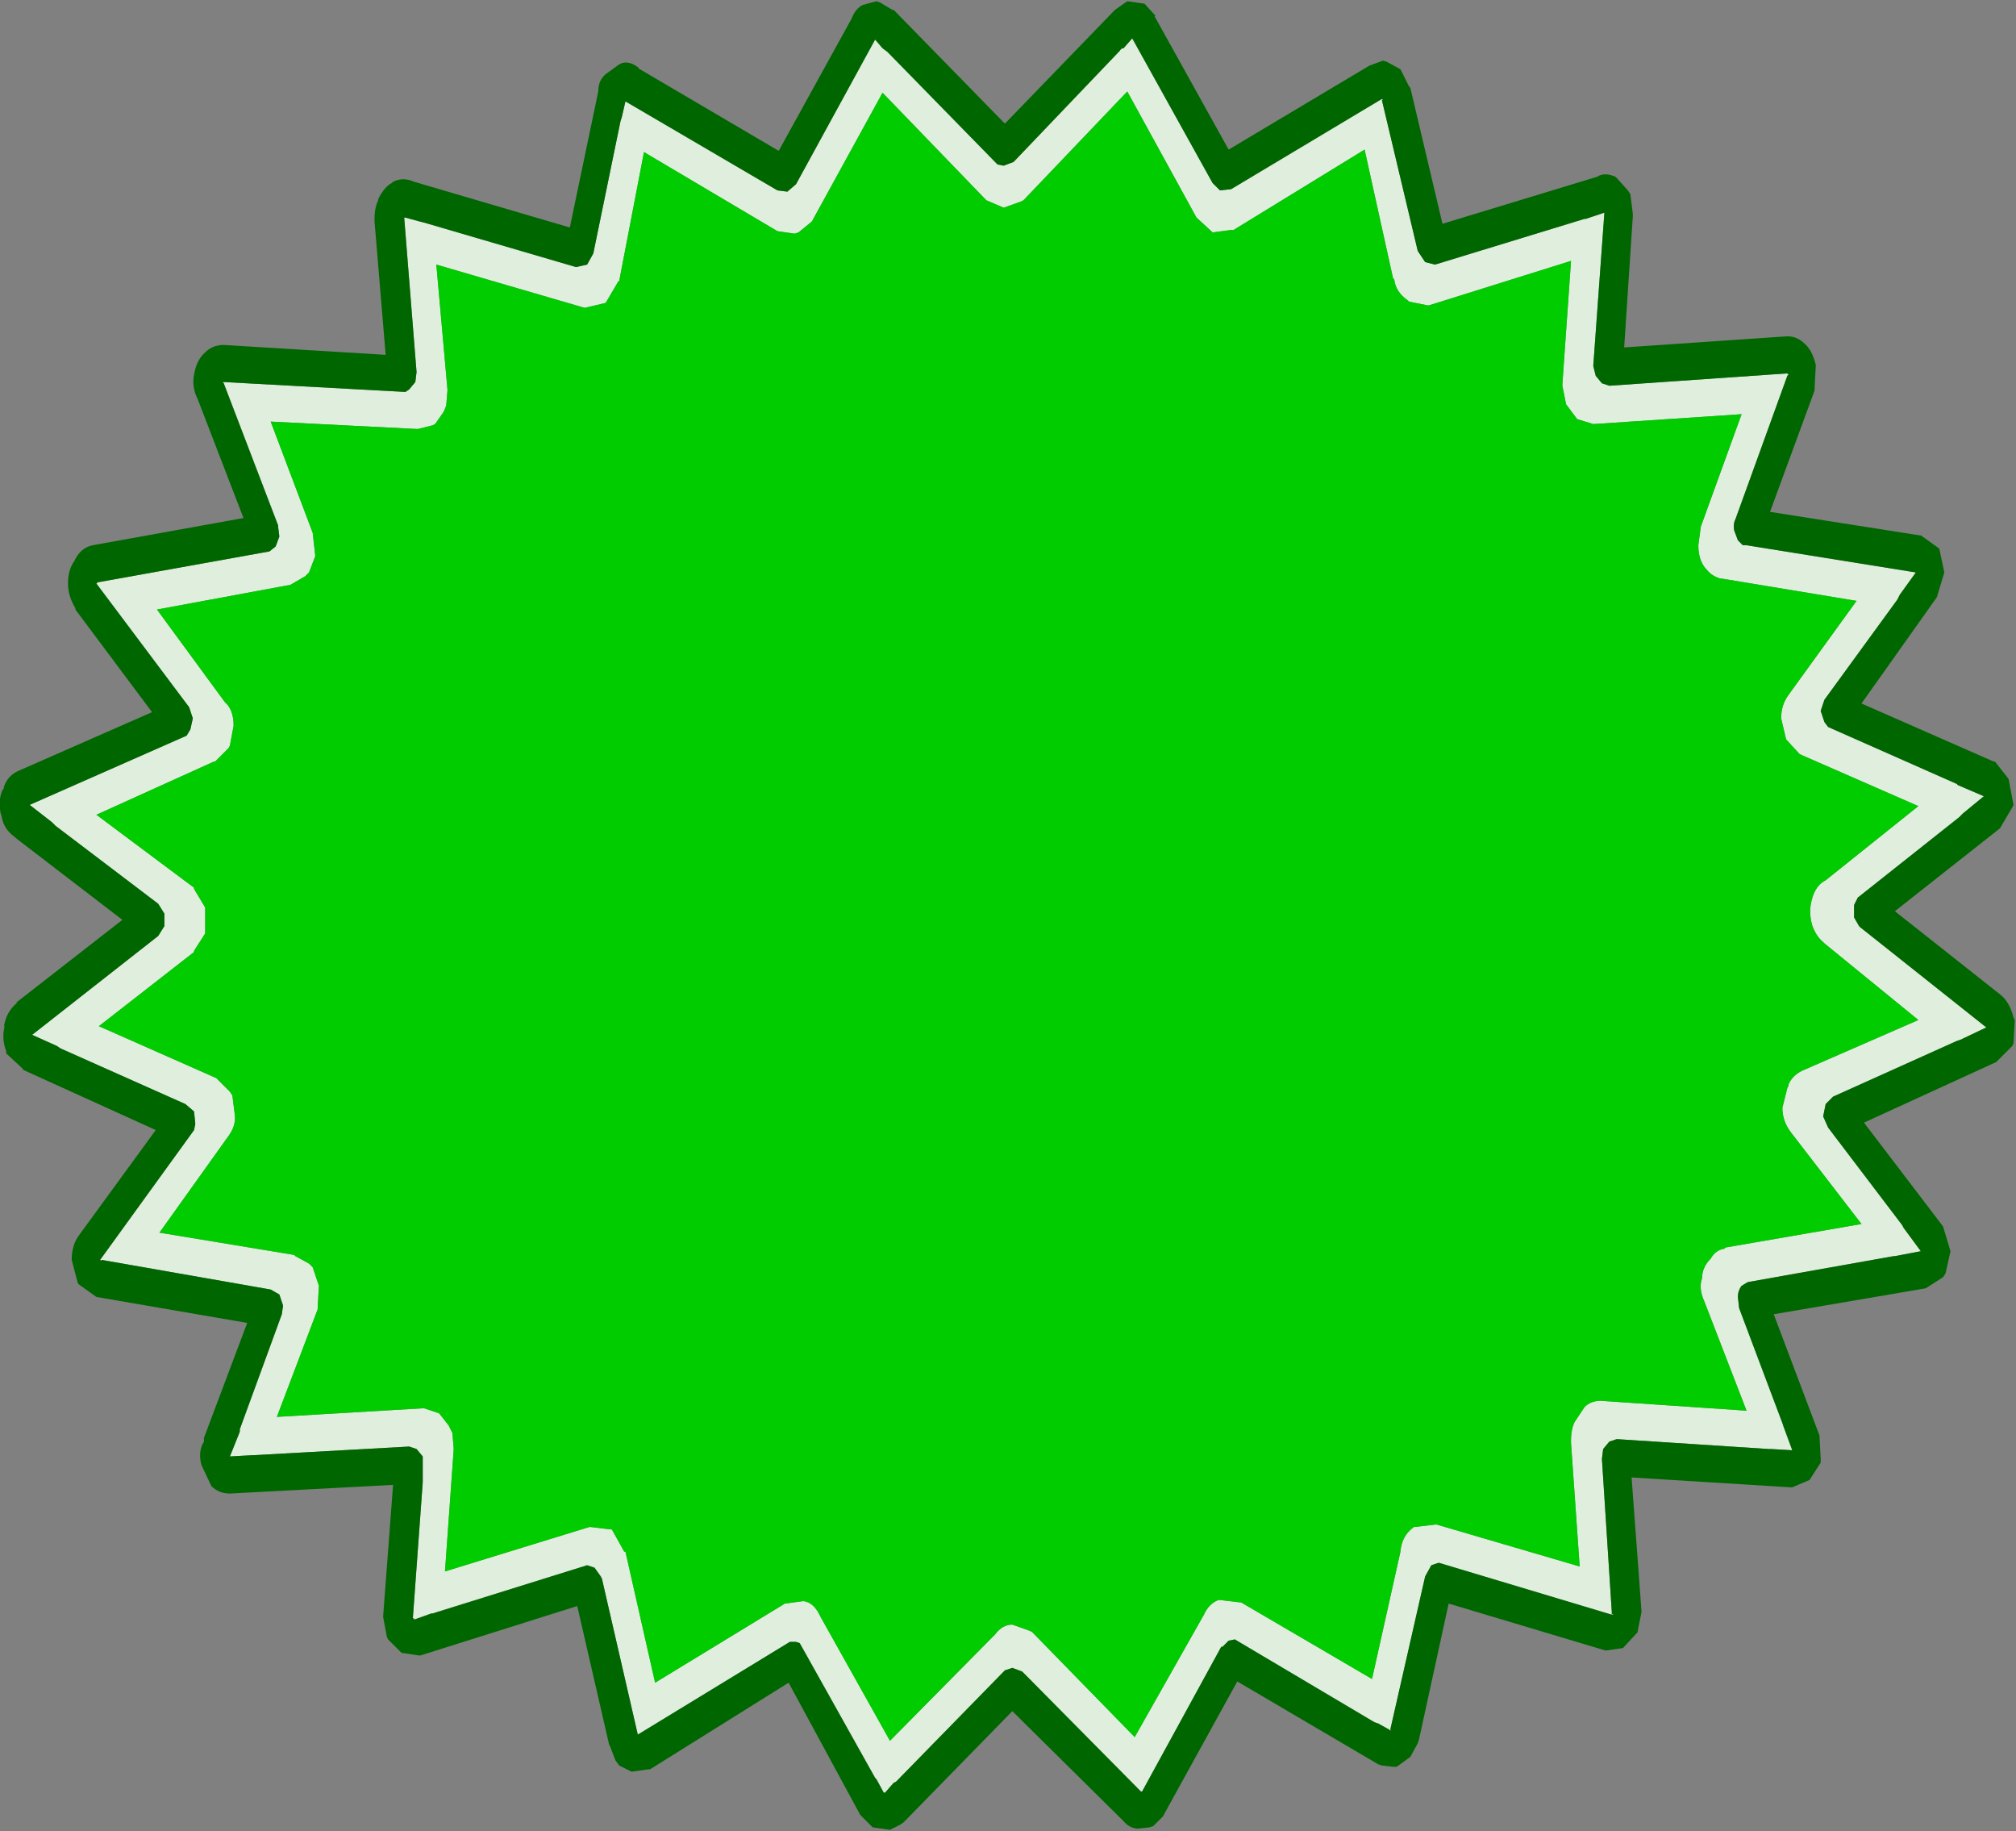 <?xml version="1.0" encoding="UTF-8" standalone="no"?>
<svg xmlns:ffdec="https://www.free-decompiler.com/flash" xmlns:xlink="http://www.w3.org/1999/xlink" ffdec:objectType="shape" height="74.05px" width="81.55px" xmlns="http://www.w3.org/2000/svg">
  <rect width="100%" height="100%" fill="#808080" stroke="none"/>
  <g transform="matrix(1.0, 0.0, 0.0, 1.0, -11.0, 0.0)">
    <path d="M83.3 15.2 L83.3 15.1 83.35 15.15 83.3 15.2 M66.9 4.05 L66.9 4.0 66.95 4.05 66.9 4.05 M20.05 15.45 L20.05 15.5 20.0 15.45 20.05 15.45 M15.05 50.95 L15.1 50.95 15.1 51.0 15.05 50.95 M67.35 11.25 L67.4 11.25 67.4 11.3 67.35 11.25 M76.2 65.3 L76.25 65.25 76.25 65.3 76.2 65.3" fill="#ffffff" fill-rule="evenodd" stroke="none"/>
    <path d="M83.3 15.1 L83.3 15.2 81.2 21.0 Q81.1 21.2 81.15 21.45 L81.3 21.85 81.5 22.05 81.65 22.05 88.5 23.15 87.85 24.05 87.75 24.25 84.8 28.3 84.65 28.75 84.8 29.2 84.95 29.4 90.15 31.7 90.2 31.75 91.25 32.2 90.4 32.9 90.25 33.05 86.15 36.3 86.0 36.6 86.0 37.1 86.2 37.45 86.25 37.5 91.35 41.55 90.3 42.05 90.15 42.1 85.15 44.35 84.85 44.65 84.75 45.15 84.95 45.6 87.95 49.55 88.0 49.65 88.7 50.6 87.65 50.8 87.6 50.8 81.7 51.85 81.45 52.0 Q81.3 52.2 81.3 52.45 L81.35 52.9 83.1 57.55 83.15 57.7 83.5 58.65 82.65 58.6 82.55 58.6 76.4 58.2 76.1 58.3 75.85 58.6 75.8 59.0 76.2 65.2 76.2 65.3 69.2 63.2 68.9 63.3 68.65 63.75 67.25 69.9 67.25 70.0 67.2 69.95 66.75 69.7 66.6 69.65 60.95 66.3 60.7 66.35 60.45 66.6 60.4 66.6 57.2 72.45 57.15 72.45 52.35 67.6 51.95 67.45 51.65 67.55 47.25 72.05 47.15 72.1 46.8 72.5 46.75 72.5 46.45 71.95 46.4 71.9 43.35 66.45 43.2 66.4 42.95 66.4 36.8 70.15 35.35 63.85 35.3 63.75 35.05 63.4 34.75 63.3 28.5 65.25 28.45 65.25 27.75 65.5 27.75 65.45 27.7 65.45 28.1 59.95 28.1 59.15 28.1 58.9 27.85 58.6 27.55 58.5 21.25 58.85 21.2 58.85 20.3 58.9 20.7 57.9 20.7 57.8 22.4 53.15 22.45 52.8 22.3 52.35 21.95 52.15 15.1 50.95 15.05 50.95 18.85 45.7 18.9 45.45 18.85 44.95 18.5 44.65 13.45 42.4 13.3 42.3 12.3 41.85 17.4 37.85 17.65 37.45 17.65 36.95 17.4 36.55 13.25 33.4 13.1 33.25 12.2 32.55 18.55 29.75 18.7 29.5 18.8 29.05 18.65 28.6 14.9 23.6 14.95 23.55 21.9 22.3 22.15 22.1 22.3 21.7 22.25 21.3 22.25 21.25 20.05 15.5 20.05 15.45 27.4 15.85 27.55 15.75 27.8 15.45 27.85 15.05 27.35 8.8 27.4 8.8 27.95 8.95 28.15 9.0 34.3 10.8 34.75 10.7 35.0 10.25 36.1 4.9 36.15 4.75 36.3 4.1 42.45 7.7 42.85 7.75 43.2 7.45 46.4 1.6 46.7 1.95 46.9 2.1 51.35 6.65 51.6 6.7 52.0 6.55 56.3 2.05 Q56.35 1.95 56.45 1.95 L56.8 1.55 60.05 7.4 60.35 7.7 60.8 7.65 66.9 4.0 66.9 4.05 68.35 10.15 68.65 10.6 69.05 10.7 75.1 8.85 75.15 8.85 75.9 8.6 75.45 14.8 75.55 15.2 75.8 15.5 76.1 15.6 83.3 15.1 M67.35 11.25 L66.2 6.05 60.9 9.3 60.8 9.3 60.05 9.4 60.0 9.35 59.4 8.8 56.6 3.7 52.4 8.1 52.3 8.15 51.6 8.4 50.9 8.1 46.7 3.75 43.9 8.85 43.85 8.95 43.3 9.4 43.15 9.45 42.45 9.35 37.05 6.15 36.05 11.35 36.0 11.4 35.5 12.25 34.65 12.45 28.65 10.7 29.1 15.75 29.1 15.8 29.05 16.4 28.95 16.65 28.6 17.15 28.5 17.2 27.9 17.35 21.95 17.05 23.65 21.55 23.75 22.45 23.75 22.5 23.5 23.15 23.35 23.3 22.75 23.65 17.35 24.65 20.1 28.4 Q20.45 28.7 20.45 29.35 L20.3 30.15 20.25 30.25 19.7 30.8 19.65 30.8 14.9 32.95 18.85 35.9 18.85 35.95 19.3 36.7 19.3 37.75 18.85 38.45 18.85 38.5 15.0 41.5 19.75 43.6 20.3 44.15 20.4 44.3 20.5 45.1 Q20.55 45.55 20.2 46.0 L17.45 49.85 22.9 50.75 22.95 50.8 23.5 51.1 23.65 51.25 23.9 52.0 23.85 52.9 23.85 52.95 22.2 57.3 28.15 56.95 28.75 57.15 28.8 57.2 29.15 57.65 29.3 57.95 29.35 58.55 29.35 58.65 29.0 63.55 34.85 61.75 35.7 61.85 35.75 61.85 36.25 62.75 36.3 62.75 37.5 68.05 42.75 64.85 43.5 64.75 Q43.9 64.8 44.15 65.3 L44.2 65.4 47.0 70.4 51.25 66.1 Q51.55 65.7 51.95 65.7 L52.65 65.95 52.75 66.0 56.9 70.25 59.7 65.3 Q59.9 64.85 60.3 64.7 L61.15 64.8 61.2 64.8 66.5 67.9 67.65 62.75 Q67.7 62.1 68.2 61.75 L68.25 61.75 69.1 61.65 74.9 63.35 74.55 58.35 74.55 58.25 Q74.55 57.8 74.7 57.5 L75.1 56.9 Q75.35 56.65 75.75 56.65 L81.65 57.05 79.95 52.65 Q79.7 52.1 79.85 51.7 79.85 51.25 80.2 50.9 80.4 50.55 80.75 50.5 L80.8 50.45 86.3 49.5 83.45 45.8 Q83.1 45.35 83.1 44.8 L83.3 44.0 83.35 43.9 83.35 43.85 Q83.5 43.5 83.9 43.3 L88.6 41.25 84.8 38.15 84.75 38.1 Q84.45 37.85 84.3 37.4 84.15 36.85 84.3 36.35 84.45 35.8 84.85 35.6 L88.6 32.6 83.8 30.5 83.25 29.9 83.05 29.05 Q83.05 28.5 83.35 28.1 L86.1 24.3 80.65 23.4 80.6 23.4 Q80.25 23.3 80.05 23.05 79.7 22.7 79.7 22.05 L79.8 21.3 81.45 16.75 75.45 17.15 74.8 16.95 74.35 16.35 74.2 15.6 74.2 15.55 74.55 10.55 68.8 12.35 68.75 12.35 68.0 12.2 67.95 12.15 Q67.45 11.8 67.4 11.3 L67.4 11.25 67.35 11.25" fill="#dfeedd" fill-rule="evenodd" stroke="none"/>
    <path d="M84.45 14.75 L84.45 14.8 84.4 15.75 84.4 15.8 82.6 20.7 88.65 21.65 88.7 21.65 89.4 22.15 89.45 22.2 89.65 23.15 89.35 24.15 86.3 28.45 91.65 30.8 91.7 30.8 92.25 31.5 92.45 32.55 92.4 32.65 91.9 33.5 87.65 36.85 91.95 40.25 Q92.3 40.55 92.45 41.15 L92.5 41.25 92.45 42.2 92.4 42.3 91.75 42.95 86.4 45.4 89.6 49.6 89.9 50.6 89.7 51.5 89.6 51.65 88.9 52.1 82.75 53.15 84.6 58.05 84.65 59.0 84.65 59.15 84.2 59.85 83.5 60.15 83.45 60.15 77.0 59.75 77.4 65.15 77.4 65.2 77.25 65.95 77.25 66.0 76.65 66.65 75.95 66.75 69.6 64.85 68.4 70.35 68.35 70.5 68.05 71.05 67.5 71.45 67.35 71.45 66.9 71.4 66.75 71.35 61.05 68.0 58.1 73.35 58.05 73.45 57.65 73.85 57.5 73.9 57.05 73.95 Q56.7 73.95 56.45 73.65 L51.95 69.2 47.55 73.7 47.4 73.8 47.0 74.0 46.3 73.9 45.8 73.4 42.9 68.05 37.3 71.55 37.25 71.55 36.55 71.65 36.05 71.4 35.9 71.2 35.65 70.55 35.65 70.6 34.35 64.95 28.0 66.95 27.95 66.95 27.3 66.85 27.25 66.85 26.7 66.3 26.65 66.2 26.5 65.4 26.5 65.35 26.9 60.05 20.3 60.4 Q19.85 60.4 19.55 60.1 L19.15 59.25 Q19.0 58.7 19.25 58.3 L19.25 58.2 19.25 58.15 21.0 53.5 14.9 52.45 14.2 51.95 14.15 51.9 13.9 50.95 Q13.9 50.35 14.2 49.95 L17.3 45.7 11.9 43.25 11.95 43.25 11.25 42.6 11.25 42.5 Q11.05 42.0 11.2 41.45 L11.15 41.55 Q11.25 40.9 11.7 40.55 L11.65 40.55 15.95 37.2 11.65 33.9 11.6 33.85 Q11.1 33.5 11.05 32.9 L11.05 33.0 Q10.9 32.4 11.1 31.95 L11.15 31.9 11.15 31.85 Q11.3 31.35 11.8 31.15 L17.15 28.8 14.05 24.65 14.05 24.6 Q13.75 24.1 13.75 23.6 13.75 23.05 14.0 22.7 14.25 22.15 14.75 22.05 L20.85 20.95 19.0 16.15 Q18.75 15.65 18.85 15.15 18.95 14.55 19.3 14.25 19.6 13.95 20.05 13.95 L26.6 14.35 26.15 8.95 26.15 8.85 Q26.15 8.4 26.3 8.1 L26.3 8.05 Q26.55 7.55 26.85 7.4 L26.9 7.35 Q27.3 7.15 27.75 7.35 L34.05 9.2 35.2 3.7 Q35.2 3.25 35.5 3.0 L36.05 2.6 Q36.4 2.4 36.85 2.75 L36.8 2.75 42.5 6.1 45.45 0.75 Q45.6 0.35 45.9 0.2 L46.45 0.05 46.6 0.1 47.1 0.4 47.15 0.4 51.65 5.0 56.1 0.4 56.6 0.05 57.3 0.15 57.75 0.65 57.7 0.65 60.7 6.05 66.4 2.65 66.95 2.45 67.1 2.5 67.65 2.8 68.0 3.5 68.05 3.55 69.35 9.05 75.6 7.15 Q75.9 6.95 76.35 7.15 L76.4 7.2 76.85 7.7 76.95 7.85 77.05 8.65 77.05 8.75 76.7 14.05 83.3 13.6 Q83.7 13.6 84.0 13.9 84.3 14.15 84.45 14.75 M83.3 15.2 L83.35 15.15 83.3 15.1 76.1 15.6 75.8 15.5 75.55 15.2 75.45 14.8 75.9 8.6 75.15 8.85 75.1 8.85 69.05 10.7 68.65 10.6 68.35 10.15 66.9 4.05 66.95 4.05 66.9 4.0 60.8 7.65 60.35 7.7 60.05 7.4 56.8 1.55 56.45 1.95 Q56.35 1.95 56.3 2.05 L52.0 6.55 51.6 6.7 51.35 6.65 46.9 2.1 46.7 1.95 46.4 1.6 43.2 7.45 42.85 7.75 42.45 7.7 36.3 4.1 36.15 4.75 36.1 4.9 35.0 10.25 34.75 10.7 34.3 10.8 28.15 9.0 27.95 8.95 27.4 8.8 27.35 8.8 27.85 15.05 27.8 15.45 27.55 15.75 27.4 15.85 20.05 15.45 20.0 15.45 20.05 15.5 22.25 21.25 22.25 21.3 22.3 21.7 22.15 22.1 21.9 22.3 14.95 23.55 14.9 23.6 18.65 28.6 18.8 29.05 18.7 29.5 18.55 29.75 12.2 32.55 13.1 33.25 13.25 33.4 17.4 36.55 17.65 36.95 17.65 37.45 17.4 37.85 12.3 41.85 13.3 42.3 13.45 42.4 18.5 44.65 18.85 44.95 18.9 45.45 18.85 45.7 15.05 50.95 15.1 51.0 15.1 50.95 21.95 52.15 22.3 52.35 22.45 52.8 22.4 53.15 20.7 57.8 20.7 57.9 20.3 58.9 21.2 58.85 21.25 58.85 27.55 58.5 27.85 58.6 28.1 58.9 28.1 59.15 28.1 59.95 27.7 65.45 27.75 65.45 27.75 65.5 28.45 65.25 28.5 65.25 34.75 63.3 35.05 63.4 35.3 63.75 35.35 63.85 36.8 70.15 42.95 66.4 43.2 66.4 43.35 66.45 46.4 71.9 46.45 71.95 46.75 72.5 46.8 72.5 47.15 72.1 47.25 72.05 51.65 67.55 51.95 67.45 52.35 67.6 57.15 72.45 57.2 72.45 60.4 66.6 60.45 66.6 60.7 66.35 60.95 66.3 66.6 69.65 66.75 69.7 67.2 69.95 67.25 70.0 67.25 69.9 68.65 63.75 68.9 63.3 69.2 63.2 76.2 65.3 76.2 65.2 75.8 59.0 75.85 58.6 76.1 58.3 76.4 58.2 82.55 58.6 82.65 58.6 83.5 58.65 83.15 57.7 83.1 57.55 81.35 52.9 81.3 52.45 Q81.3 52.2 81.45 52.0 L81.7 51.85 87.6 50.8 87.65 50.8 88.7 50.6 88.0 49.65 87.95 49.55 84.95 45.6 84.75 45.15 84.85 44.65 85.15 44.35 90.15 42.1 90.3 42.05 91.35 41.55 86.25 37.5 86.2 37.45 86.0 37.1 86.0 36.6 86.15 36.3 90.25 33.05 90.4 32.9 91.25 32.2 90.2 31.75 90.15 31.7 84.95 29.4 84.8 29.2 84.65 28.75 84.8 28.3 87.75 24.25 87.85 24.05 88.5 23.15 81.65 22.05 81.5 22.05 81.3 21.85 81.15 21.45 Q81.1 21.2 81.2 21.0 L83.3 15.2 M76.2 65.3 L76.25 65.3 76.25 65.25 76.2 65.3" fill="#006600" fill-rule="evenodd" stroke="none"/>
    <path d="M67.4 11.3 Q67.45 11.8 67.95 12.15 L68.0 12.2 68.75 12.35 68.8 12.35 74.55 10.55 74.2 15.55 74.2 15.6 74.35 16.35 74.8 16.95 75.45 17.15 81.45 16.75 79.8 21.3 79.7 22.05 Q79.7 22.7 80.05 23.05 80.25 23.3 80.6 23.4 L80.65 23.4 86.1 24.3 83.35 28.1 Q83.05 28.5 83.05 29.05 L83.25 29.9 83.8 30.5 88.6 32.6 84.85 35.6 Q84.45 35.8 84.3 36.35 84.15 36.85 84.3 37.4 84.45 37.85 84.75 38.1 L84.8 38.15 88.6 41.25 83.9 43.3 Q83.5 43.5 83.35 43.85 L83.35 43.9 83.3 44.0 83.1 44.8 Q83.1 45.35 83.45 45.8 L86.3 49.5 80.8 50.45 80.75 50.5 Q80.4 50.55 80.2 50.9 79.85 51.25 79.85 51.7 79.7 52.1 79.95 52.65 L81.65 57.05 75.75 56.65 Q75.35 56.65 75.1 56.9 L74.7 57.5 Q74.55 57.8 74.55 58.25 L74.55 58.35 74.9 63.35 69.1 61.65 68.25 61.75 68.2 61.75 Q67.7 62.1 67.65 62.75 L66.5 67.9 61.2 64.8 61.15 64.8 60.3 64.7 Q59.9 64.85 59.7 65.3 L56.9 70.25 52.75 66.0 52.65 65.95 51.95 65.7 Q51.55 65.7 51.25 66.1 L47.0 70.4 44.2 65.4 44.15 65.3 Q43.9 64.8 43.5 64.75 L42.75 64.85 37.5 68.05 36.3 62.75 36.25 62.75 35.75 61.85 35.7 61.85 34.85 61.75 29.0 63.55 29.35 58.65 29.35 58.55 29.3 57.95 29.15 57.65 28.8 57.2 28.75 57.15 28.15 56.95 22.2 57.3 23.85 52.95 23.85 52.9 23.9 52.0 23.65 51.25 23.5 51.1 22.95 50.8 22.9 50.75 17.45 49.85 20.2 46.0 Q20.55 45.55 20.5 45.1 L20.4 44.3 20.3 44.15 19.75 43.6 15.0 41.5 18.85 38.5 18.85 38.45 19.3 37.75 19.3 36.7 18.85 35.95 18.85 35.9 14.9 32.95 19.65 30.8 19.7 30.8 20.25 30.25 20.3 30.15 20.45 29.35 Q20.45 28.7 20.1 28.4 L17.35 24.65 22.75 23.65 23.35 23.3 23.5 23.15 23.75 22.5 23.75 22.45 23.65 21.55 21.95 17.05 27.9 17.35 28.5 17.2 28.6 17.15 28.95 16.65 29.05 16.4 29.1 15.8 29.1 15.75 28.65 10.7 34.65 12.45 35.5 12.25 36.0 11.4 36.05 11.35 37.05 6.15 42.45 9.35 43.15 9.45 43.3 9.4 43.85 8.95 43.9 8.85 46.7 3.75 50.9 8.1 51.6 8.4 52.3 8.15 52.4 8.1 56.6 3.7 59.4 8.8 60.0 9.35 60.05 9.4 60.8 9.3 60.9 9.3 66.2 6.05 67.35 11.25 67.4 11.3" fill="#00cc00" fill-rule="evenodd" stroke="none"/>
  </g>
</svg>
